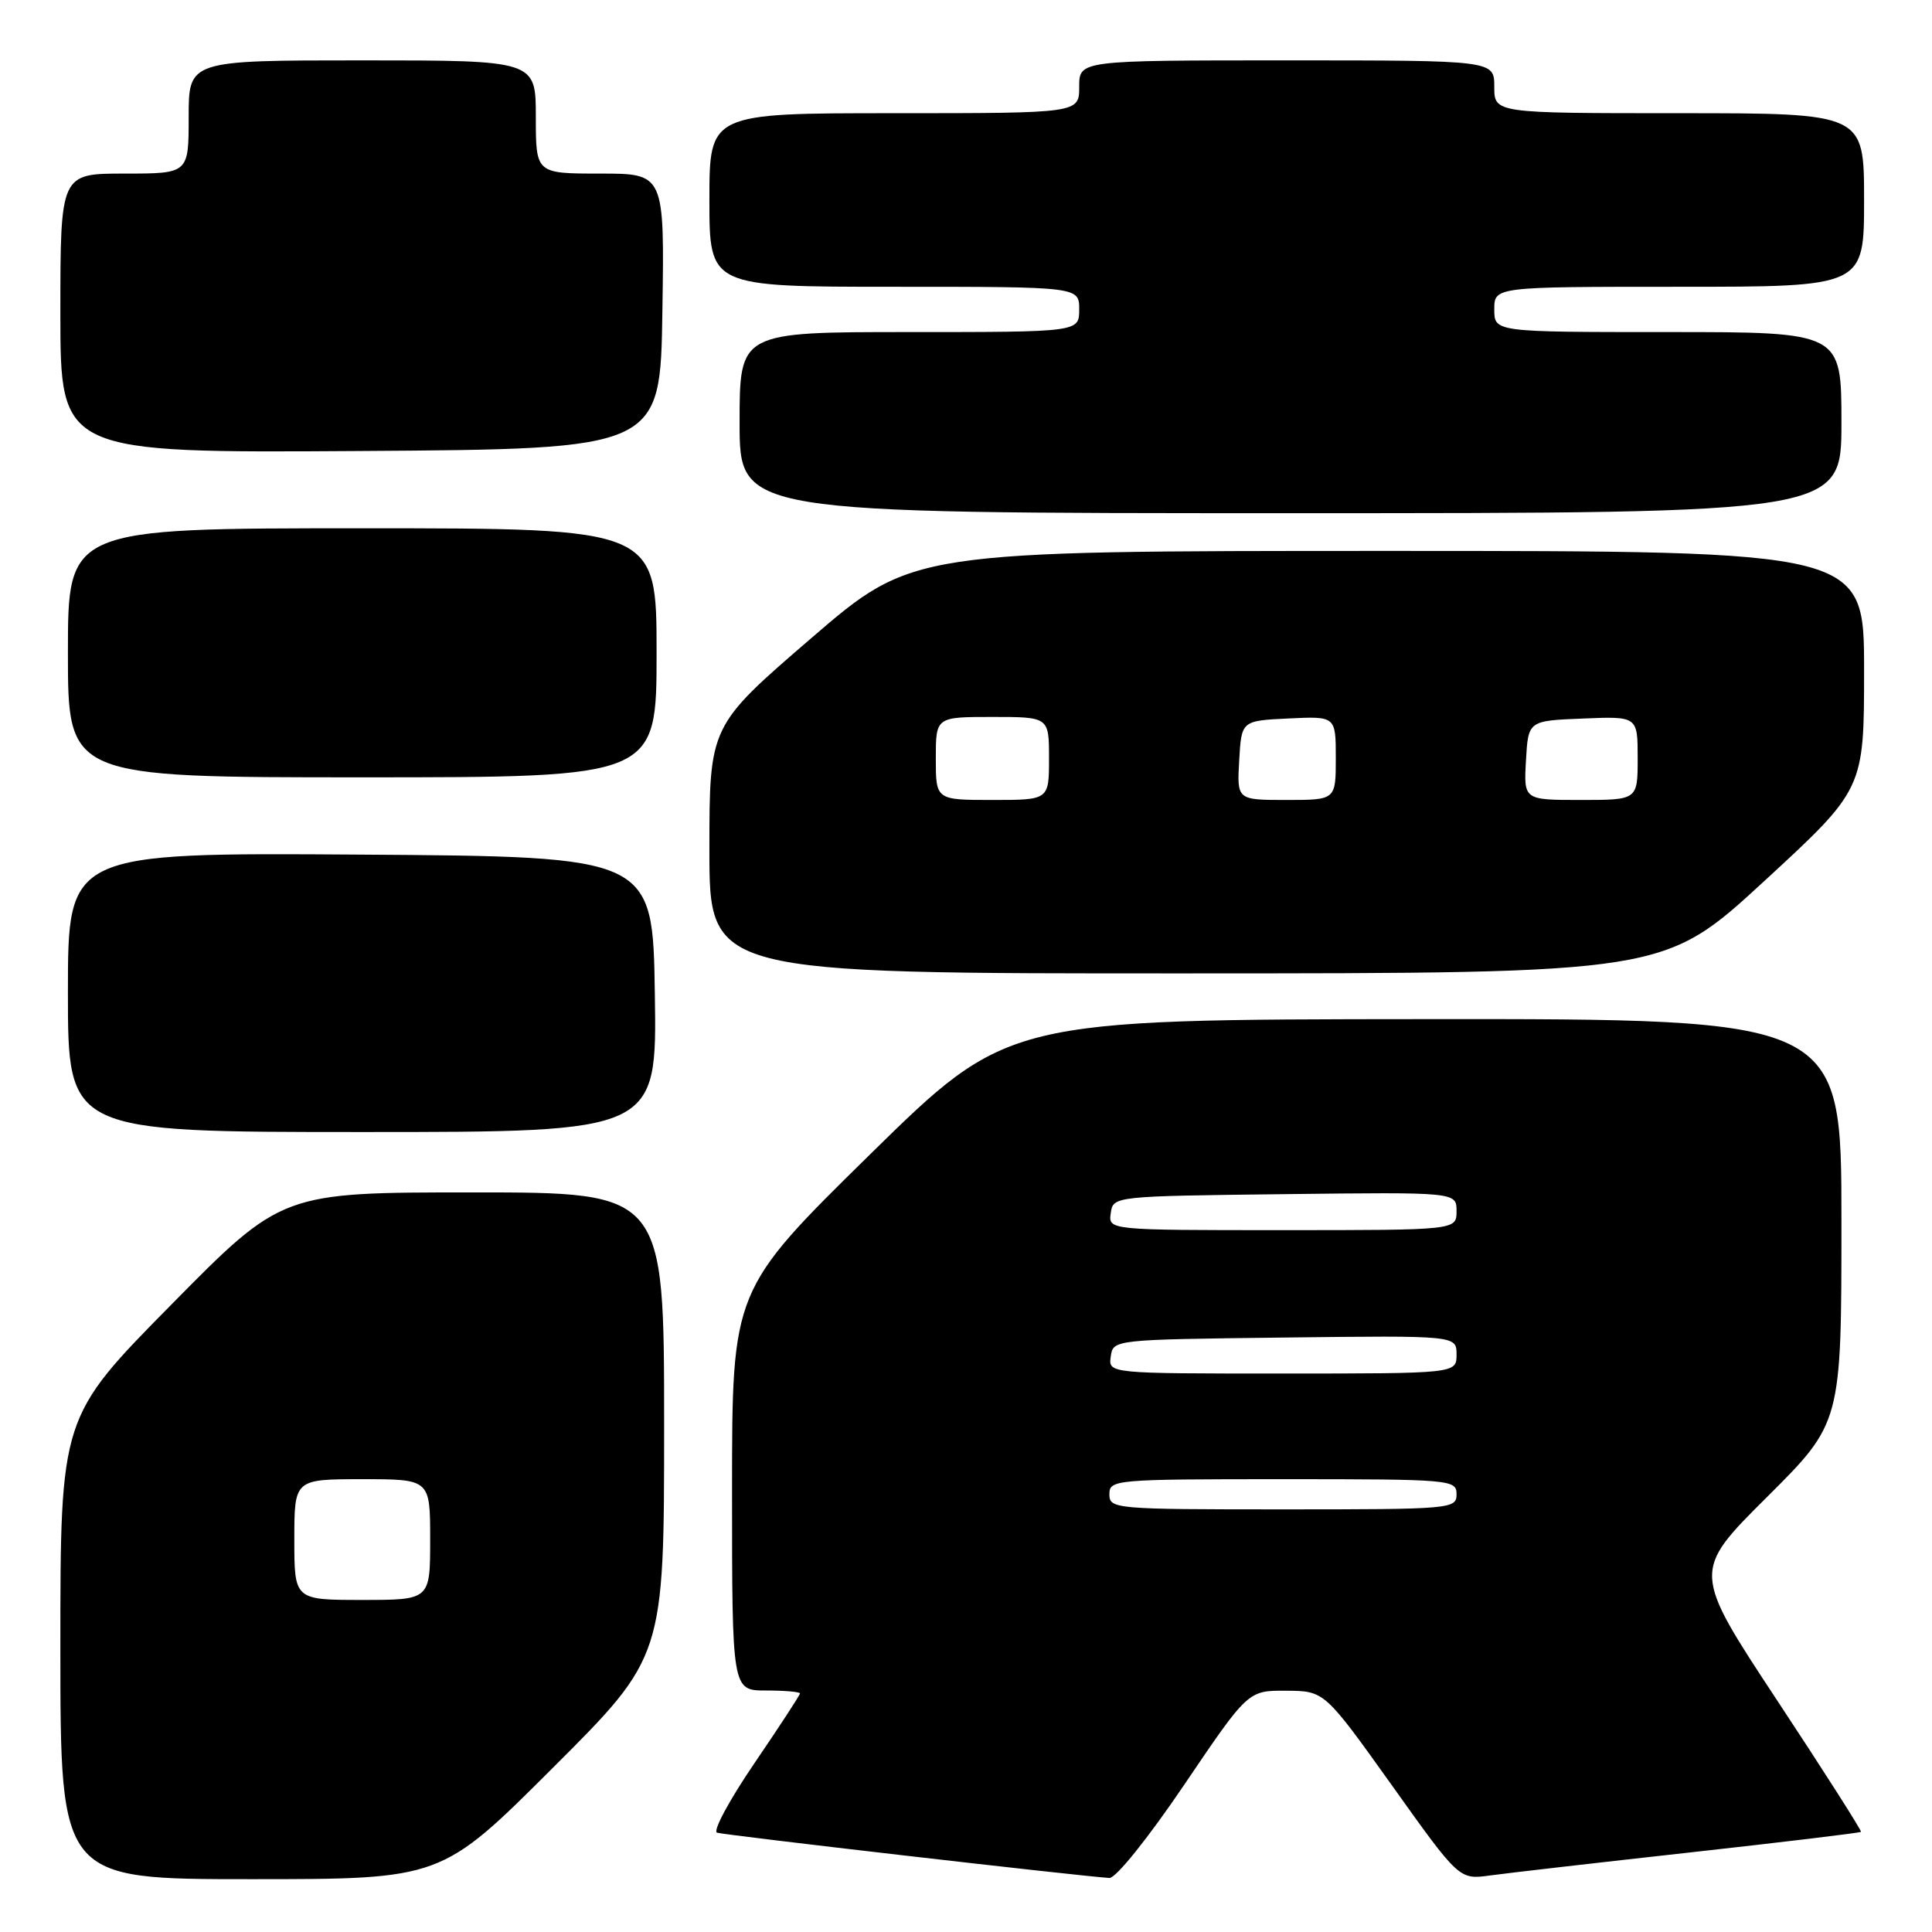<?xml version="1.0" encoding="UTF-8" standalone="no"?>
<!DOCTYPE svg PUBLIC "-//W3C//DTD SVG 1.1//EN" "http://www.w3.org/Graphics/SVG/1.1/DTD/svg11.dtd" >
<svg xmlns="http://www.w3.org/2000/svg" xmlns:xlink="http://www.w3.org/1999/xlink" version="1.1" viewBox="0 0 256 256">
 <g >
 <path fill="currentColor"
d=" M 73.24 234.26 C 88.00 219.53 88.00 219.53 88.00 188.76 C 88.00 158.00 88.00 158.00 62.68 158.00 C 37.36 158.00 37.36 158.00 22.68 172.89 C 8.00 187.77 8.00 187.77 8.00 218.39 C 8.00 249.00 8.00 249.00 33.24 249.00 C 58.48 249.00 58.48 249.00 73.24 234.26 Z  M 156.93 236.47 C 165.37 224.00 165.37 224.00 170.43 224.03 C 175.50 224.06 175.50 224.06 184.43 236.56 C 193.35 249.07 193.35 249.07 197.43 248.51 C 199.67 248.20 211.59 246.83 223.93 245.46 C 236.27 244.09 246.47 242.86 246.59 242.73 C 246.72 242.61 241.74 234.79 235.52 225.37 C 224.22 208.24 224.22 208.24 234.11 198.39 C 244.00 188.54 244.00 188.54 244.00 161.77 C 244.00 135.00 244.00 135.00 188.75 135.04 C 133.50 135.08 133.50 135.08 115.25 153.00 C 97.00 170.93 97.00 170.93 97.00 197.46 C 97.00 224.00 97.00 224.00 101.50 224.00 C 103.97 224.00 106.00 224.18 106.00 224.39 C 106.00 224.61 103.28 228.77 99.97 233.63 C 96.65 238.50 94.42 242.64 95.01 242.84 C 95.98 243.16 143.27 248.62 147.00 248.84 C 147.85 248.89 152.14 243.55 156.93 236.47 Z  M 86.77 131.75 C 86.50 113.50 86.50 113.50 47.75 113.24 C 9.00 112.98 9.00 112.98 9.00 131.49 C 9.00 150.00 9.00 150.00 48.02 150.00 C 87.05 150.00 87.05 150.00 86.77 131.75 Z  M 233.75 116.77 C 247.00 104.57 247.00 104.57 247.00 88.78 C 247.00 73.00 247.00 73.00 183.95 73.00 C 120.91 73.00 120.91 73.00 107.45 84.60 C 94.00 96.19 94.00 96.19 94.00 112.60 C 94.00 129.00 94.00 129.00 157.25 128.98 C 220.50 128.97 220.50 128.97 233.75 116.77 Z  M 87.00 86.50 C 87.00 70.00 87.00 70.00 48.00 70.00 C 9.00 70.00 9.00 70.00 9.00 86.50 C 9.00 103.00 9.00 103.00 48.00 103.00 C 87.00 103.00 87.00 103.00 87.00 86.50 Z  M 244.00 56.00 C 244.00 44.00 244.00 44.00 221.00 44.00 C 198.00 44.00 198.00 44.00 198.00 41.00 C 198.00 38.00 198.00 38.00 222.50 38.00 C 247.00 38.00 247.00 38.00 247.00 26.50 C 247.00 15.00 247.00 15.00 222.50 15.00 C 198.00 15.00 198.00 15.00 198.00 11.50 C 198.00 8.00 198.00 8.00 170.50 8.00 C 143.00 8.00 143.00 8.00 143.00 11.50 C 143.00 15.00 143.00 15.00 118.50 15.00 C 94.00 15.00 94.00 15.00 94.00 26.50 C 94.00 38.00 94.00 38.00 118.50 38.00 C 143.00 38.00 143.00 38.00 143.00 41.00 C 143.00 44.00 143.00 44.00 120.50 44.00 C 98.00 44.00 98.00 44.00 98.00 56.00 C 98.00 68.00 98.00 68.00 171.00 68.00 C 244.00 68.00 244.00 68.00 244.00 56.00 Z  M 87.77 41.25 C 88.05 23.00 88.05 23.00 79.52 23.00 C 71.00 23.00 71.00 23.00 71.00 15.50 C 71.00 8.00 71.00 8.00 48.00 8.00 C 25.00 8.00 25.00 8.00 25.00 15.50 C 25.00 23.00 25.00 23.00 16.50 23.00 C 8.00 23.00 8.00 23.00 8.00 41.51 C 8.00 60.02 8.00 60.02 47.75 59.76 C 87.50 59.50 87.50 59.50 87.77 41.25 Z  M 39.00 204.00 C 39.00 196.00 39.00 196.00 48.00 196.00 C 57.00 196.00 57.00 196.00 57.00 204.00 C 57.00 212.00 57.00 212.00 48.00 212.00 C 39.00 212.00 39.00 212.00 39.00 204.00 Z  M 147.00 198.00 C 147.00 196.06 147.67 196.00 170.00 196.00 C 192.33 196.00 193.00 196.06 193.00 198.00 C 193.00 199.94 192.33 200.00 170.00 200.00 C 147.67 200.00 147.00 199.94 147.00 198.00 Z  M 147.18 179.75 C 147.50 177.50 147.51 177.50 170.25 177.23 C 193.00 176.96 193.00 176.96 193.00 179.48 C 193.00 182.00 193.00 182.00 169.93 182.00 C 146.86 182.00 146.86 182.00 147.18 179.75 Z  M 147.18 160.75 C 147.50 158.50 147.51 158.50 170.25 158.23 C 193.00 157.96 193.00 157.96 193.00 160.48 C 193.00 163.00 193.00 163.00 169.93 163.00 C 146.86 163.00 146.86 163.00 147.18 160.75 Z  M 124.00 100.50 C 124.00 95.00 124.00 95.00 131.50 95.00 C 139.00 95.00 139.00 95.00 139.00 100.50 C 139.00 106.00 139.00 106.00 131.50 106.00 C 124.00 106.00 124.00 106.00 124.00 100.50 Z  M 164.20 100.75 C 164.50 95.50 164.50 95.50 170.75 95.20 C 177.00 94.90 177.00 94.90 177.00 100.45 C 177.00 106.00 177.00 106.00 170.45 106.00 C 163.90 106.00 163.90 106.00 164.20 100.75 Z  M 202.20 100.75 C 202.50 95.50 202.50 95.50 209.75 95.21 C 217.00 94.91 217.00 94.91 217.00 100.46 C 217.00 106.00 217.00 106.00 209.45 106.00 C 201.90 106.00 201.90 106.00 202.20 100.75 Z "/>
</g>
</svg>